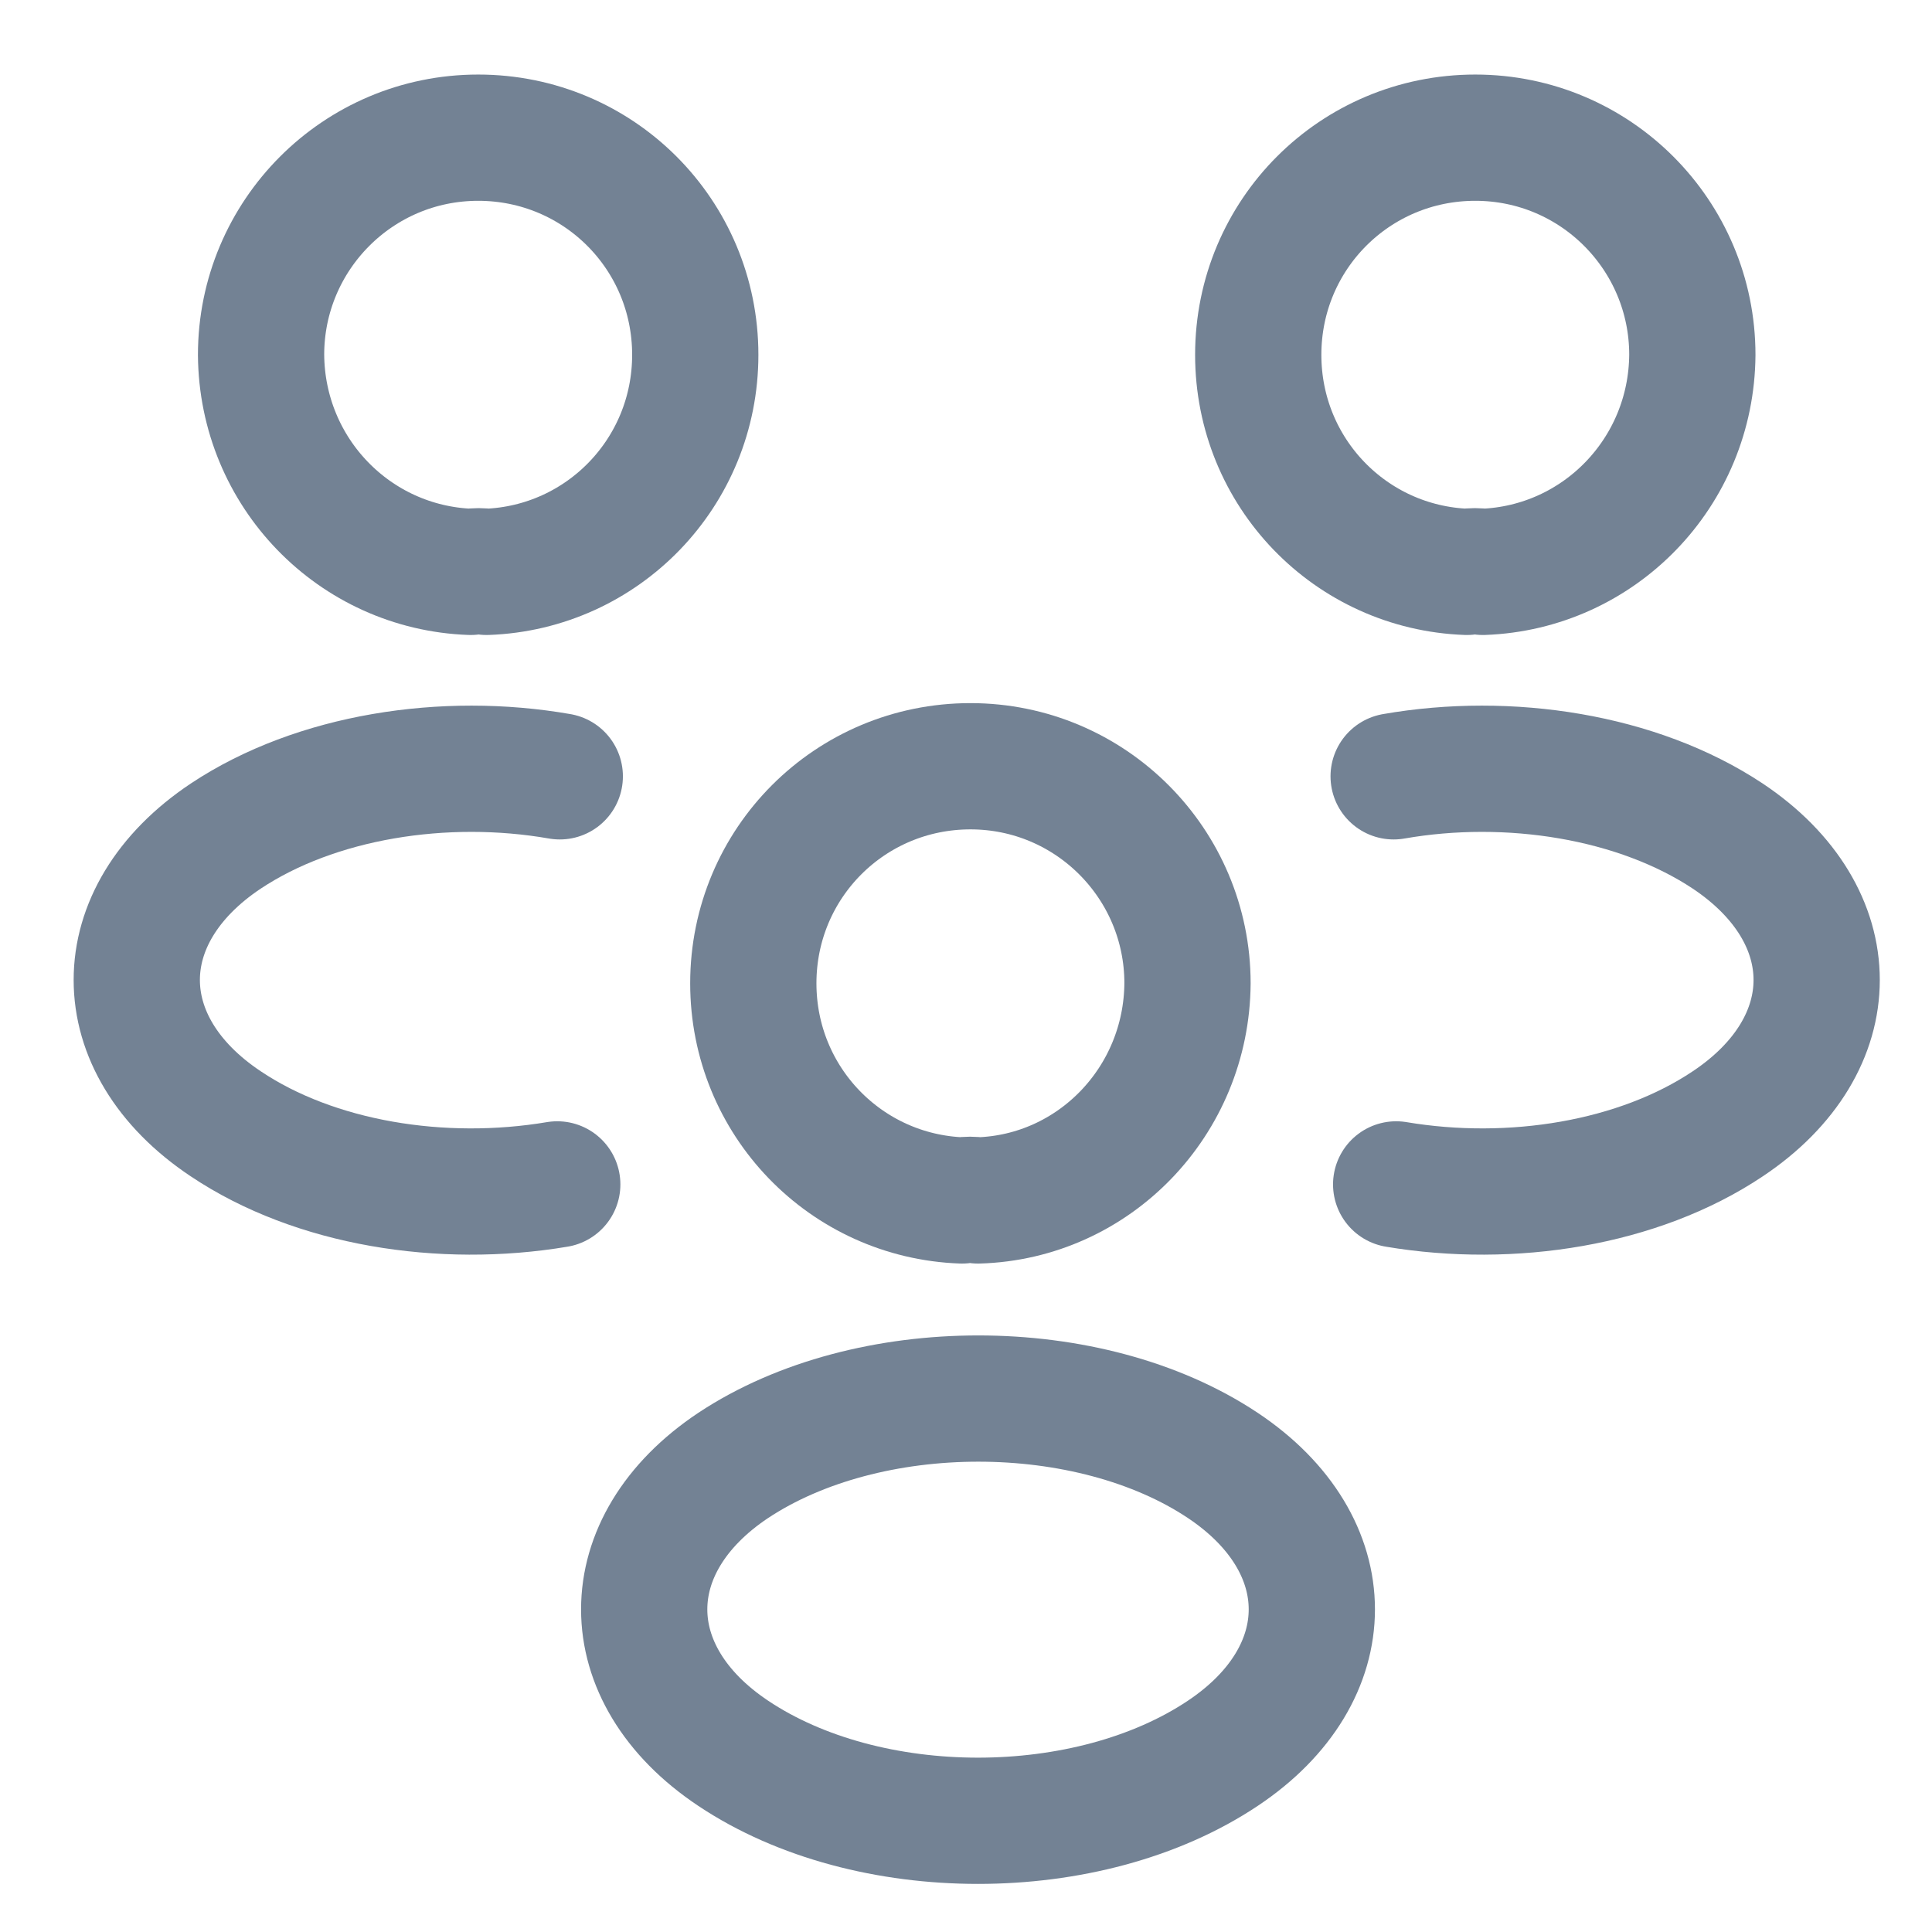 <svg width="23" height="23" viewBox="0 0 23 23" fill="none" xmlns="http://www.w3.org/2000/svg">
<path d="M17.653 6.808C17.593 6.798 17.523 6.798 17.463 6.808C16.08 6.758 14.979 5.626 14.979 4.224C14.979 2.791 16.131 1.639 17.563 1.639C18.995 1.639 20.147 2.801 20.147 4.224C20.137 5.626 19.035 6.758 17.653 6.808Z" stroke="#738294" stroke-width="1.503" stroke-linecap="round" stroke-linejoin="round"/>
<path d="M16.621 14.1C17.994 14.331 19.506 14.09 20.568 13.379C21.98 12.438 21.98 10.895 20.568 9.953C19.496 9.242 17.963 9.002 16.591 9.242" stroke="#738294" stroke-width="1.503" stroke-linecap="round" stroke-linejoin="round"/>
<path d="M5.603 6.808C5.663 6.798 5.733 6.798 5.793 6.808C7.175 6.758 8.277 5.626 8.277 4.224C8.277 2.791 7.125 1.639 5.693 1.639C4.26 1.639 3.108 2.801 3.108 4.224C3.118 5.626 4.22 6.758 5.603 6.808Z" stroke="#738294" stroke-width="1.503" stroke-linecap="round" stroke-linejoin="round"/>
<path d="M6.634 14.1C5.262 14.331 3.749 14.09 2.688 13.379C1.275 12.438 1.275 10.895 2.688 9.953C3.759 9.242 5.292 9.002 6.664 9.242" stroke="#738294" stroke-width="1.503" stroke-linecap="round" stroke-linejoin="round"/>
<path d="M11.643 14.291C11.583 14.281 11.513 14.281 11.453 14.291C10.07 14.241 8.968 13.109 8.968 11.706C8.968 10.274 10.12 9.122 11.553 9.122C12.985 9.122 14.137 10.284 14.137 11.706C14.127 13.109 13.025 14.251 11.643 14.291Z" stroke="#738294" stroke-width="1.503" stroke-linecap="round" stroke-linejoin="round"/>
<path d="M8.728 17.446C7.316 18.388 7.316 19.93 8.728 20.872C10.331 21.944 12.955 21.944 14.558 20.872C15.97 19.93 15.97 18.388 14.558 17.446C12.965 16.384 10.331 16.384 8.728 17.446Z" stroke="#738294" stroke-width="1.503" stroke-linecap="round" stroke-linejoin="round"/>
</svg>
